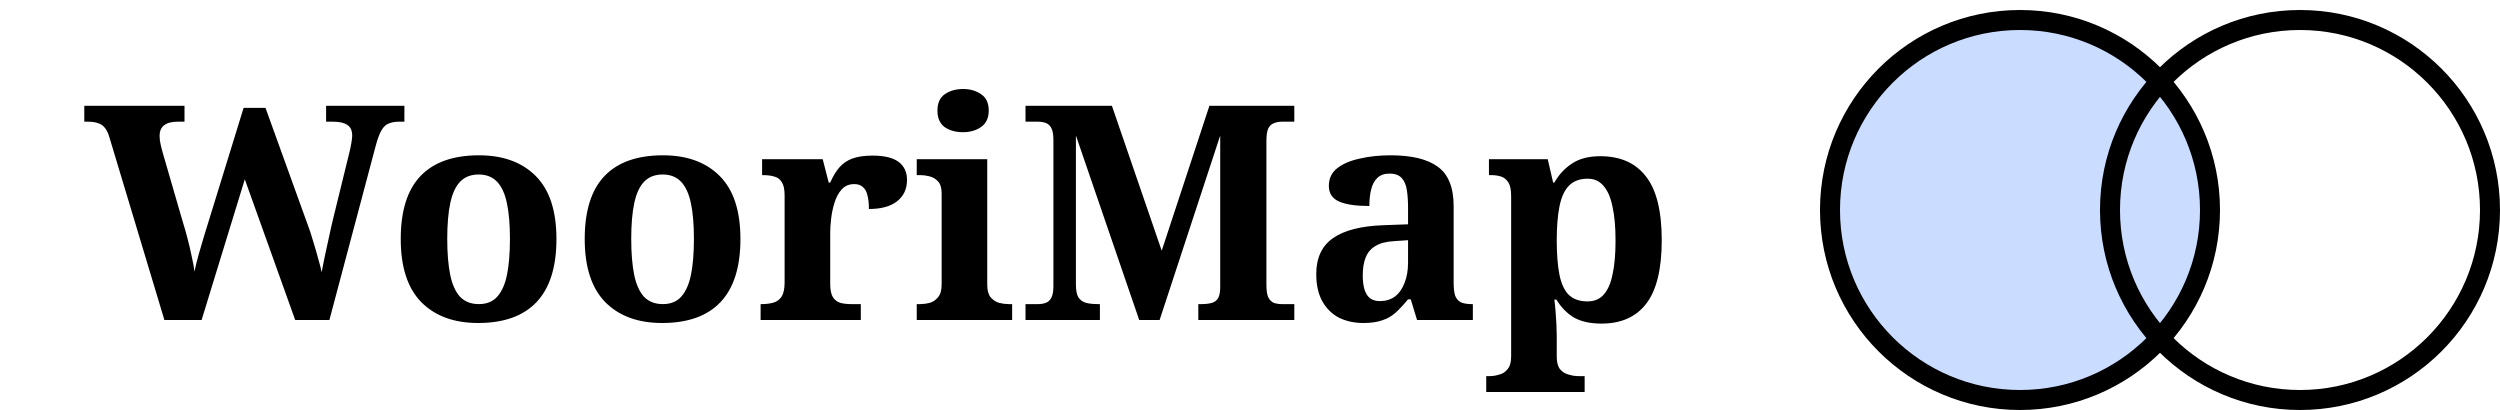 <svg width="250" height="41" viewBox="0 0 250 41" fill="none" xmlns="http://www.w3.org/2000/svg">
<path d="M10.95 13.76C10.83 13.34 10.68 13.02 10.5 12.8C10.32 12.56 10.09 12.4 9.81 12.32C9.55 12.22 9.22 12.17 8.82 12.17H8.43V10.58H18.45V12.17H17.76C17.16 12.17 16.71 12.29 16.41 12.53C16.11 12.75 15.96 13.11 15.96 13.61C15.96 13.71 15.97 13.86 15.99 14.06C16.03 14.24 16.07 14.44 16.11 14.66C16.17 14.86 16.22 15.05 16.26 15.23L18.27 22.16C18.43 22.66 18.59 23.22 18.75 23.84C18.91 24.44 19.05 25.04 19.17 25.64C19.31 26.22 19.4 26.73 19.44 27.17C19.58 26.53 19.73 25.93 19.89 25.37C20.05 24.79 20.22 24.21 20.4 23.63L24.36 10.79H26.55L30.69 22.25C30.93 22.87 31.14 23.5 31.32 24.14C31.52 24.78 31.69 25.37 31.83 25.91C31.99 26.43 32.1 26.87 32.16 27.23C32.26 26.75 32.37 26.2 32.49 25.58C32.63 24.96 32.77 24.32 32.91 23.66C33.05 22.98 33.2 22.32 33.36 21.68L34.95 15.2C35.01 14.96 35.07 14.67 35.13 14.33C35.19 13.99 35.22 13.74 35.22 13.58C35.22 13.06 35.06 12.7 34.74 12.5C34.44 12.28 33.96 12.17 33.3 12.17H32.61V10.58H40.44V12.17H39.87C39.49 12.17 39.16 12.23 38.88 12.35C38.6 12.45 38.36 12.67 38.16 13.01C37.96 13.35 37.77 13.85 37.59 14.51L32.94 32H29.52L24.48 17.93L20.16 32H16.44L10.95 13.76ZM47.814 32.3C45.414 32.3 43.524 31.61 42.144 30.23C40.764 28.83 40.074 26.72 40.074 23.9C40.074 21.08 40.734 18.98 42.054 17.6C43.374 16.22 45.324 15.53 47.904 15.53C50.304 15.53 52.194 16.22 53.574 17.6C54.954 18.98 55.644 21.08 55.644 23.9C55.644 26.72 54.974 28.83 53.634 30.23C52.314 31.61 50.374 32.3 47.814 32.3ZM47.874 30.41C48.654 30.41 49.264 30.17 49.704 29.69C50.164 29.19 50.494 28.46 50.694 27.5C50.894 26.52 50.994 25.32 50.994 23.9C50.994 22.46 50.894 21.27 50.694 20.33C50.494 19.37 50.164 18.65 49.704 18.17C49.244 17.69 48.634 17.45 47.874 17.45C47.094 17.45 46.474 17.69 46.014 18.17C45.554 18.65 45.224 19.37 45.024 20.33C44.824 21.27 44.724 22.46 44.724 23.9C44.724 25.32 44.824 26.52 45.024 27.5C45.224 28.46 45.554 29.19 46.014 29.69C46.494 30.17 47.114 30.41 47.874 30.41ZM66.213 32.3C63.812 32.3 61.922 31.61 60.542 30.23C59.163 28.83 58.472 26.72 58.472 23.9C58.472 21.08 59.133 18.98 60.453 17.6C61.773 16.22 63.722 15.53 66.302 15.53C68.703 15.53 70.593 16.22 71.972 17.6C73.353 18.98 74.043 21.08 74.043 23.9C74.043 26.72 73.373 28.83 72.032 30.23C70.713 31.61 68.772 32.3 66.213 32.3ZM66.272 30.41C67.052 30.41 67.662 30.17 68.103 29.69C68.562 29.19 68.892 28.46 69.093 27.5C69.293 26.52 69.392 25.32 69.392 23.9C69.392 22.46 69.293 21.27 69.093 20.33C68.892 19.37 68.562 18.65 68.103 18.17C67.642 17.69 67.032 17.45 66.272 17.45C65.493 17.45 64.873 17.69 64.412 18.17C63.953 18.65 63.623 19.37 63.422 20.33C63.222 21.27 63.123 22.46 63.123 23.9C63.123 25.32 63.222 26.52 63.422 27.5C63.623 28.46 63.953 29.19 64.412 29.69C64.892 30.17 65.513 30.41 66.272 30.41ZM76.061 32V30.41H76.151C76.611 30.41 77.011 30.36 77.351 30.26C77.691 30.16 77.961 29.96 78.161 29.66C78.361 29.34 78.461 28.87 78.461 28.25V19.55C78.461 18.95 78.371 18.51 78.191 18.23C78.011 17.93 77.761 17.74 77.441 17.66C77.121 17.56 76.741 17.51 76.301 17.51H76.211V15.92H82.271L82.871 18.26H83.021C83.281 17.66 83.581 17.16 83.921 16.76C84.261 16.36 84.691 16.06 85.211 15.86C85.751 15.66 86.431 15.56 87.251 15.56C88.431 15.56 89.301 15.77 89.861 16.19C90.421 16.61 90.701 17.21 90.701 17.99C90.701 18.91 90.361 19.63 89.681 20.15C89.021 20.65 88.091 20.9 86.891 20.9C86.891 20.34 86.841 19.88 86.741 19.52C86.661 19.16 86.511 18.89 86.291 18.71C86.091 18.51 85.801 18.41 85.421 18.41C84.901 18.41 84.481 18.59 84.161 18.95C83.841 19.31 83.601 19.76 83.441 20.3C83.281 20.82 83.171 21.35 83.111 21.89C83.051 22.43 83.021 22.87 83.021 23.21V28.4C83.021 28.98 83.111 29.42 83.291 29.72C83.471 30 83.721 30.19 84.041 30.29C84.361 30.37 84.721 30.41 85.121 30.41H86.081V32H76.061ZM91.674 32V30.41H92.034C92.334 30.41 92.644 30.37 92.964 30.29C93.304 30.19 93.584 30 93.804 29.72C94.044 29.44 94.164 29.02 94.164 28.46V19.34C94.164 18.8 94.044 18.4 93.804 18.14C93.564 17.88 93.274 17.71 92.934 17.63C92.614 17.55 92.314 17.51 92.034 17.51H91.674V15.92H98.724V28.46C98.724 29.02 98.834 29.44 99.054 29.72C99.294 30 99.584 30.19 99.924 30.29C100.264 30.37 100.574 30.41 100.854 30.41H101.214V32H91.674ZM96.294 13.22C95.574 13.22 94.964 13.05 94.464 12.71C93.984 12.35 93.744 11.8 93.744 11.06C93.744 10.3 93.994 9.75 94.494 9.41C94.994 9.07 95.604 8.9 96.324 8.9C97.004 8.9 97.594 9.07 98.094 9.41C98.614 9.75 98.874 10.3 98.874 11.06C98.874 11.8 98.614 12.35 98.094 12.71C97.594 13.05 96.994 13.22 96.294 13.22ZM102.551 32V30.41H103.811C104.091 30.41 104.341 30.37 104.561 30.29C104.801 30.21 104.991 30.04 105.131 29.78C105.271 29.52 105.341 29.13 105.341 28.61V14C105.341 13.46 105.271 13.06 105.131 12.8C104.991 12.54 104.801 12.37 104.561 12.29C104.341 12.21 104.091 12.17 103.811 12.17H102.551V10.58H111.191L116.171 25.07L120.941 10.58H129.431V12.17H128.171C127.891 12.17 127.631 12.22 127.391 12.32C127.151 12.4 126.961 12.58 126.821 12.86C126.701 13.12 126.641 13.54 126.641 14.12V28.46C126.641 29.02 126.701 29.44 126.821 29.72C126.961 30 127.151 30.19 127.391 30.29C127.631 30.37 127.891 30.41 128.171 30.41H129.431V32H119.831V30.41H120.131C120.551 30.41 120.901 30.37 121.181 30.29C121.461 30.21 121.671 30.05 121.811 29.81C121.951 29.57 122.021 29.21 122.021 28.73V13.55L115.961 32H113.921L107.591 13.55V28.46C107.591 29.02 107.671 29.44 107.831 29.72C108.011 30 108.271 30.19 108.611 30.29C108.951 30.37 109.351 30.41 109.811 30.41H109.991V32H102.551ZM136.335 32.3C135.455 32.3 134.655 32.13 133.935 31.79C133.235 31.43 132.675 30.89 132.255 30.17C131.835 29.43 131.625 28.51 131.625 27.41C131.625 25.79 132.185 24.59 133.305 23.81C134.425 23.03 136.105 22.6 138.345 22.52L140.805 22.43V20.78C140.805 20.1 140.765 19.51 140.685 19.01C140.605 18.49 140.435 18.09 140.175 17.81C139.915 17.51 139.505 17.36 138.945 17.36C138.445 17.36 138.045 17.5 137.745 17.78C137.445 18.06 137.235 18.45 137.115 18.95C136.995 19.43 136.935 19.98 136.935 20.6C135.595 20.6 134.585 20.45 133.905 20.15C133.225 19.85 132.885 19.33 132.885 18.59C132.885 17.85 133.165 17.26 133.725 16.82C134.285 16.38 135.035 16.06 135.975 15.86C136.915 15.64 137.945 15.53 139.065 15.53C141.165 15.53 142.735 15.91 143.775 16.67C144.835 17.43 145.365 18.75 145.365 20.63V28.28C145.365 28.82 145.415 29.25 145.515 29.57C145.635 29.87 145.825 30.09 146.085 30.23C146.365 30.35 146.725 30.41 147.165 30.41H147.285V32H141.705L141.075 29.93H140.805C140.365 30.47 139.945 30.92 139.545 31.28C139.165 31.62 138.725 31.87 138.225 32.03C137.725 32.21 137.095 32.3 136.335 32.3ZM137.985 30.11C138.565 30.11 139.065 29.96 139.485 29.66C139.905 29.34 140.225 28.89 140.445 28.31C140.685 27.73 140.805 27.05 140.805 26.27V24.02L139.455 24.11C138.655 24.15 138.025 24.31 137.565 24.59C137.105 24.85 136.775 25.23 136.575 25.73C136.375 26.21 136.275 26.81 136.275 27.53C136.275 28.09 136.335 28.57 136.455 28.97C136.575 29.35 136.765 29.64 137.025 29.84C137.285 30.02 137.605 30.11 137.985 30.11ZM148.624 39.2V37.61H148.984C149.284 37.61 149.594 37.56 149.914 37.46C150.254 37.38 150.534 37.2 150.754 36.92C150.994 36.64 151.114 36.22 151.114 35.66V19.61C151.114 18.99 151.024 18.54 150.844 18.26C150.664 17.96 150.424 17.76 150.124 17.66C149.824 17.56 149.484 17.51 149.104 17.51H148.894V15.92H154.774L155.314 18.26H155.434C155.874 17.48 156.454 16.85 157.174 16.37C157.914 15.87 158.864 15.62 160.024 15.62C162.024 15.62 163.544 16.29 164.584 17.63C165.644 18.97 166.174 21.1 166.174 24.02C166.174 26.92 165.654 29.04 164.614 30.38C163.594 31.7 162.104 32.36 160.144 32.36C159.004 32.36 158.074 32.15 157.354 31.73C156.654 31.29 156.084 30.7 155.644 29.96H155.434C155.474 30.24 155.514 30.62 155.554 31.1C155.594 31.56 155.624 32.01 155.644 32.45C155.664 32.91 155.674 33.29 155.674 33.59V35.66C155.674 36.22 155.784 36.64 156.004 36.92C156.244 37.2 156.534 37.38 156.874 37.46C157.214 37.56 157.524 37.61 157.804 37.61H158.464V39.2H148.624ZM158.734 30.14C159.414 30.14 159.954 29.92 160.354 29.48C160.774 29.02 161.074 28.34 161.254 27.44C161.454 26.54 161.554 25.41 161.554 24.05C161.554 22.71 161.454 21.59 161.254 20.69C161.074 19.77 160.774 19.07 160.354 18.59C159.954 18.11 159.424 17.87 158.764 17.87C157.964 17.87 157.334 18.11 156.874 18.59C156.434 19.05 156.124 19.74 155.944 20.66C155.764 21.58 155.674 22.7 155.674 24.02C155.674 25.4 155.764 26.55 155.944 27.47C156.124 28.37 156.434 29.04 156.874 29.48C157.334 29.92 157.954 30.14 158.734 30.14Z" fill="black"/>
<circle cx="202" cy="21" r="19" fill="#97BAFF" fill-opacity="0.5" stroke="black" stroke-width="2"/>
<circle cx="230" cy="21" r="19" stroke="black" stroke-width="2"/>
</svg>
